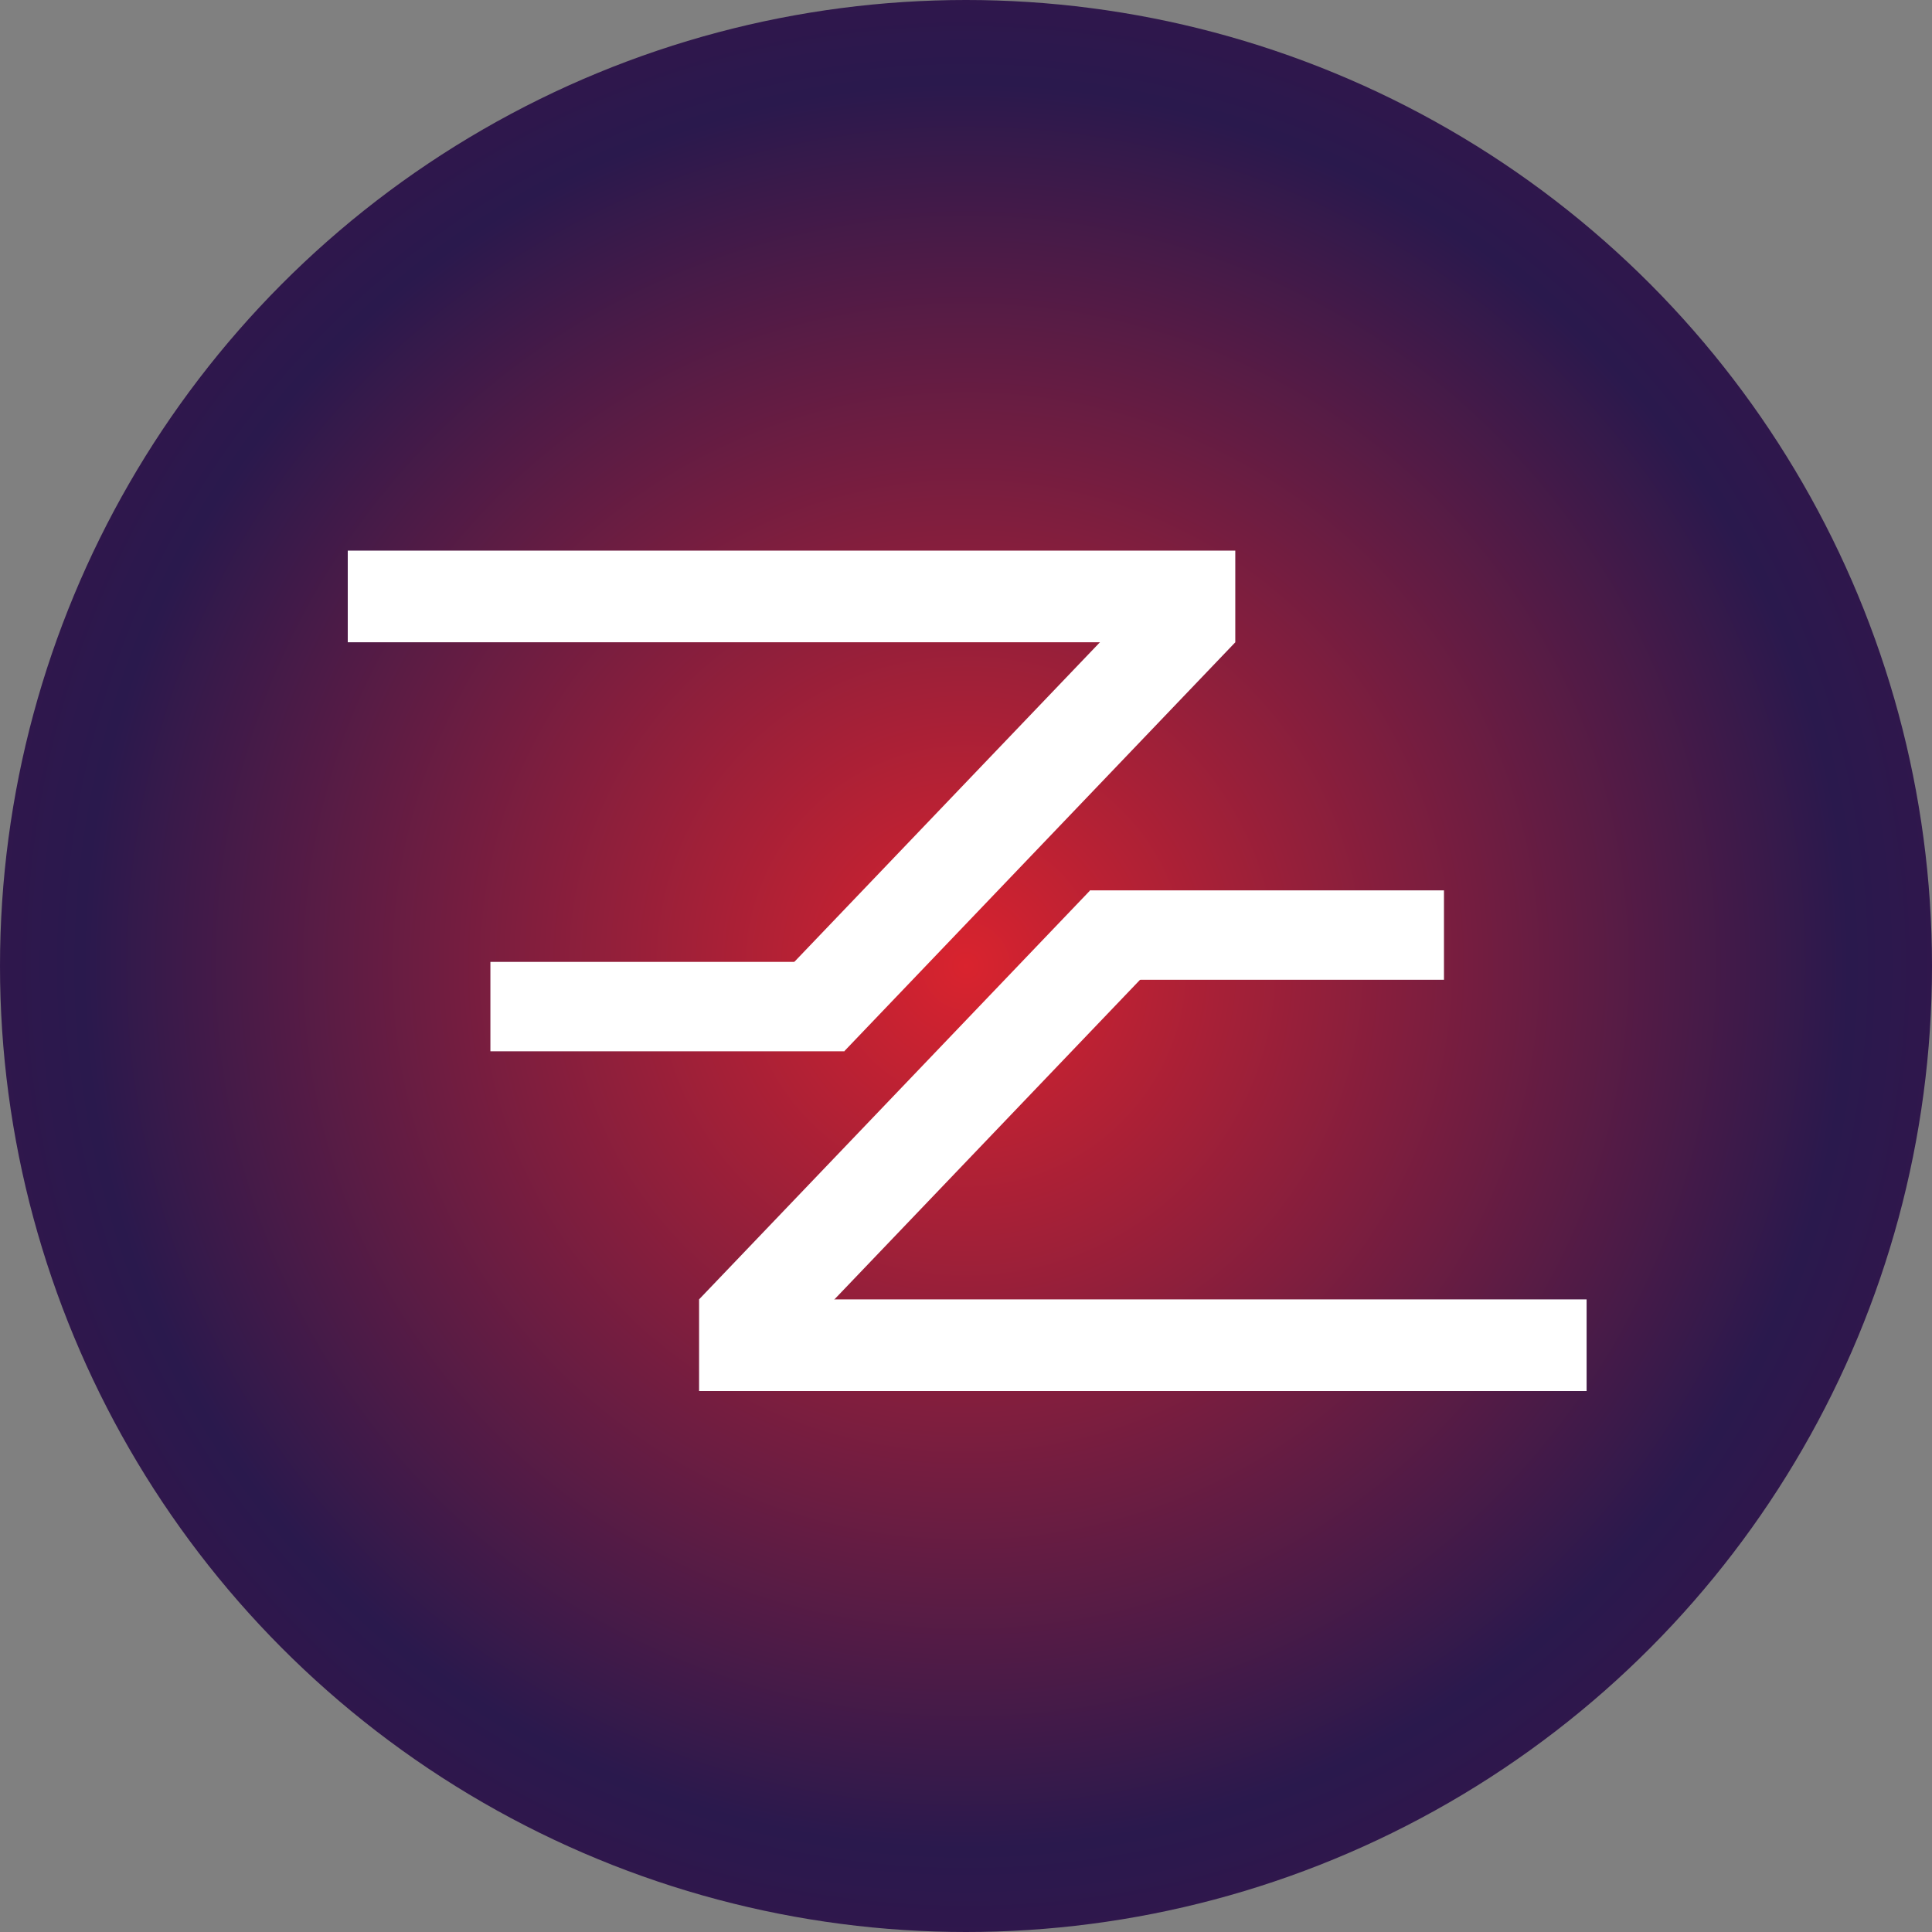 <svg width="200" height="200" viewBox="0 0 200 200" fill="none" xmlns="http://www.w3.org/2000/svg">
<rect x="0" y="0" width="200" height="200" fill="#808080" stroke="none"/>
<circle cx="100" cy="100" r="100" fill="url(#paint0_radial_247_175)"/>
<path d="M127.876 57H36V66.487H127.876V57Z" fill="white"/>
<path d="M119.128 60.983L78.647 103.318L87.396 108.824L127.877 66.489L119.128 60.983Z" fill="white"/>
<path d="M87.407 99.574H50.766V108.83H87.407V99.574Z" fill="white"/>
<path d="M72.369 144H164.245V134.513H72.369V144Z" fill="white"/>
<path d="M81.116 140.017L121.597 97.683L112.848 92.177L72.367 134.512L81.116 140.017Z" fill="white"/>
<path d="M112.837 101.426H149.479V92.171H112.837V101.426Z" fill="white"/>
<defs>
<radialGradient id="paint0_radial_247_175" cx="0" cy="0" r="1" gradientUnits="userSpaceOnUse" gradientTransform="translate(100 100) rotate(90) scale(134)">
<stop stop-color="#D9232E"/>
<stop offset="0.68" stop-color="#2A194D"/>
<stop offset="1" stop-color="#420E49"/>
</radialGradient>
</defs>
</svg>
